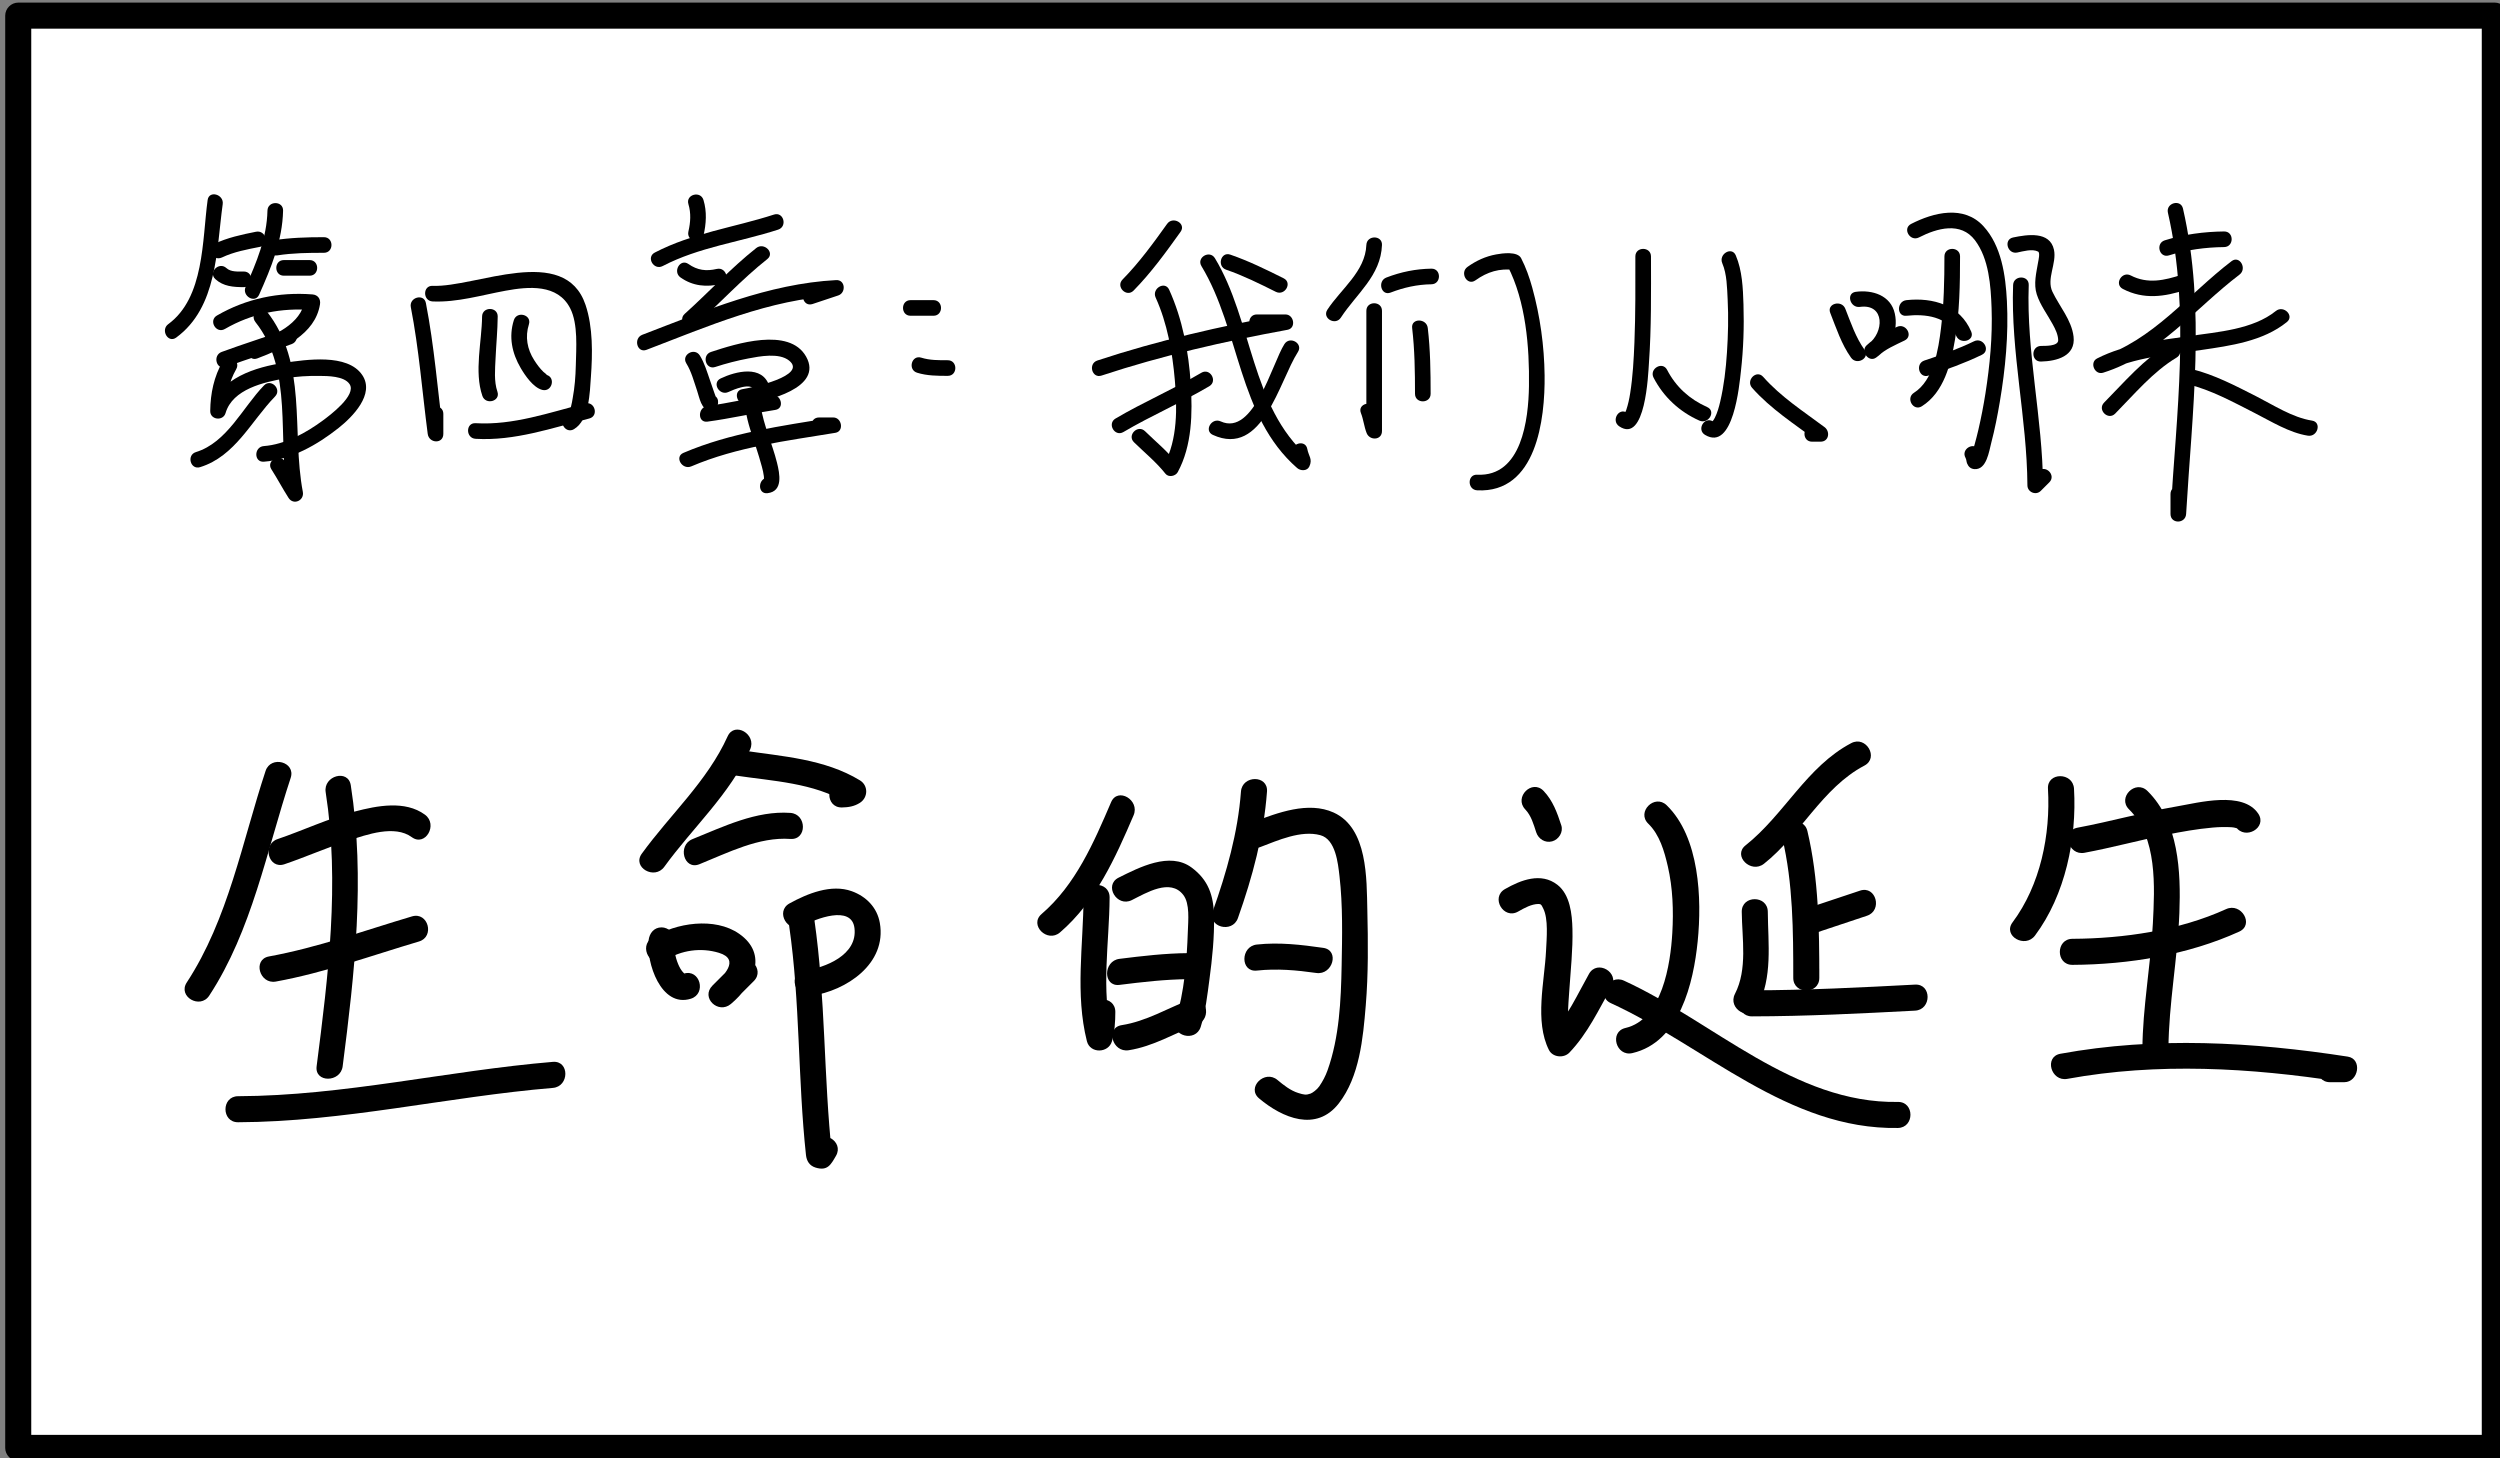<?xml version="1.0" encoding="utf-8"?>
<!-- Generator: Adobe Illustrator 16.2.0, SVG Export Plug-In . SVG Version: 6.00 Build 0)  -->
<!DOCTYPE svg PUBLIC "-//W3C//DTD SVG 1.0//EN" "http://www.w3.org/TR/2001/REC-SVG-20010904/DTD/svg10.dtd">
<svg version="1.0" xmlns="http://www.w3.org/2000/svg" xmlns:xlink="http://www.w3.org/1999/xlink" x="0px" y="0px" width="960px"
	 height="560px" viewBox="0 0 960 560" enable-background="new 0 0 960 560" xml:space="preserve">
<rect x="0" y="0" width="960" height="560" fill="#808080" stroke="none"/>
<g id="图层_1">
	<g>
		<rect x="7" y="6" fill="#FFFFFF" width="951" height="550"/>
		<g>
			<path d="M958,551c-16.936,0-33.87,0-50.806,0c-43.824,0-87.647,0-131.472,0c-60.24,0-120.479,0-180.72,0
				c-66.183,0-132.366,0-198.549,0c-61.654,0-123.308,0-184.961,0c-46.652,0-93.303,0-139.955,0c-21.177,0-42.354,0-63.53,0
				c-0.336,0-0.672,0-1.008,0c1.667,1.667,3.333,3.333,5,5c0-27.1,0-54.198,0-81.298c0-60.402,0-120.804,0-181.206
				c0-62.361,0-124.722,0-187.083c0-32.976,0-65.952,0-98.929C12,6.99,12,6.495,12,6c-1.667,1.667-3.333,3.333-5,5
				c16.935,0,33.871,0,50.806,0c43.824,0,87.648,0,131.472,0c60.24,0,120.479,0,180.719,0c66.183,0,132.367,0,198.549,0
				c61.653,0,123.308,0,184.961,0c46.651,0,93.303,0,139.955,0c21.177,0,42.353,0,63.529,0c0.337,0,0.673,0,1.009,0
				c-1.667-1.667-3.333-3.333-5-5c0,27.099,0,54.199,0,81.298c0,60.402,0,120.804,0,181.206c0,62.361,0,124.722,0,187.083
				c0,32.976,0,65.952,0,98.929c0,0.495,0,0.989,0,1.484c0,6.448,10,6.448,10,0c0-27.1,0-54.198,0-81.298
				c0-60.402,0-120.804,0-181.206c0-62.361,0-124.722,0-187.083c0-32.976,0-65.952,0-98.929c0-0.495,0-0.99,0-1.484
				c0-2.726-2.274-5-5-5c-16.936,0-33.87,0-50.806,0c-43.824,0-87.647,0-131.472,0c-60.24,0-120.479,0-180.72,0
				C528.82,1,462.637,1,396.454,1C334.8,1,273.146,1,211.493,1C164.841,1,118.19,1,71.539,1C50.362,1,29.185,1,8.008,1
				C7.672,1,7.336,1,7,1C4.274,1,2,3.274,2,6c0,27.099,0,54.199,0,81.298C2,147.7,2,208.102,2,268.504c0,62.361,0,124.722,0,187.083
				c0,32.976,0,65.952,0,98.929c0,0.495,0,0.989,0,1.484c0,2.726,2.274,5,5,5c16.935,0,33.871,0,50.806,0
				c43.824,0,87.648,0,131.472,0c60.24,0,120.479,0,180.719,0c66.183,0,132.367,0,198.549,0c61.653,0,123.308,0,184.961,0
				c46.651,0,93.303,0,139.955,0c21.177,0,42.353,0,63.529,0c0.337,0,0.673,0,1.009,0C964.448,561,964.448,551,958,551z"/>
		</g>
	</g>
	<g>
		<g>
			<path d="M79.733,76.796c-2.112,15.311-1.186,37.467-15.105,47.658c-3.087,2.26-0.099,7.47,3.028,5.181
				c15.869-11.618,15.435-33.641,17.863-51.244C86.041,74.609,80.26,72.977,79.733,76.796L79.733,76.796z"/>
		</g>
	</g>
	<g>
		<g>
			<path d="M85.239,98.865c4.598-2.188,9.709-3.1,14.668-4.094c3.792-0.76,2.183-6.542-1.595-5.785
				c-5.522,1.106-10.987,2.264-16.102,4.698C78.719,95.347,81.765,100.519,85.239,98.865L85.239,98.865z"/>
		</g>
	</g>
	<g>
		<g>
			<path d="M82.703,107.187c3.066,2.809,6.938,3.074,10.912,3.077c3.869,0.003,3.869-5.997,0-6c-2.167-0.001-4.948,0.258-6.67-1.319
				C84.099,100.337,79.844,104.569,82.703,107.187L82.703,107.187z"/>
		</g>
	</g>
	<g>
		<g>
			<path d="M102.703,80.89c-0.229,10.432-4.209,19.857-8.381,29.255c-1.555,3.503,3.614,6.559,5.181,3.028
				c4.61-10.384,8.948-20.755,9.201-32.283C108.788,77.019,102.788,77.027,102.703,80.89L102.703,80.89z"/>
		</g>
	</g>
	<g>
		<g>
			<path d="M106.5,98.068c5.931-0.93,11.895-0.989,17.884-0.991c3.869-0.001,3.869-6.001,0-6c-6.546,0.002-13.001,0.19-19.479,1.206
				C101.092,92.881,102.717,98.662,106.5,98.068L106.5,98.068z"/>
		</g>
	</g>
	<g>
		<g>
			<path d="M109,105.868c3.297,0,6.593,0,9.89,0c3.869,0,3.869-6,0-6c-3.297,0-6.593,0-9.89,0
				C105.131,99.868,105.131,105.868,109,105.868L109,105.868z"/>
		</g>
	</g>
	<g>
		<g>
			<path d="M86.338,126.337c10.409-6.02,21.713-8.212,33.65-7.283c-0.964-1.266-1.929-2.532-2.893-3.797
				c-1.497,9.389-12.003,13.592-19.882,16.586c-3.58,1.36-2.028,7.162,1.595,5.785c9.787-3.719,22.219-9.146,24.074-20.777
				c0.321-2.017-0.802-3.635-2.893-3.797c-12.939-1.007-25.418,1.59-36.679,8.102C79.963,123.092,82.982,128.278,86.338,126.337
				L86.338,126.337z"/>
		</g>
	</g>
	<g>
		<g>
			<path d="M86.72,140.926c8.368-3.096,16.907-5.695,25.275-8.791c3.596-1.331,2.042-7.131-1.595-5.786
				c-8.368,3.097-16.907,5.696-25.275,8.792C81.529,136.471,83.083,142.271,86.72,140.926L86.72,140.926z"/>
		</g>
	</g>
	<g>
		<g>
			<path d="M85.531,138.717c-3.394,5.987-4.707,12.254-4.806,19.096c-0.05,3.437,4.951,4.02,5.893,0.797
				c2.69-9.199,14.772-11.882,22.974-13.32c4.284-0.751,8.651-0.993,12.994-0.944c3.229,0.036,9.516,0.015,11.634,3.138
				c2.892,4.265-7.743,12.134-10.26,13.994c-6.428,4.75-14.536,9.208-22.651,9.818c-3.833,0.288-3.861,6.291,0,6
				c10.579-0.795,20.554-6.492,28.706-12.958c5.311-4.212,14.07-12.975,9.075-20.341c-5.666-8.356-21.596-5.881-29.944-4.676
				c-10.884,1.571-24.86,5.889-28.313,17.694c1.964,0.266,3.929,0.532,5.893,0.797c0.084-5.8,1.105-10.985,3.986-16.068
				C92.623,138.375,87.438,135.352,85.531,138.717L85.531,138.717z"/>
		</g>
	</g>
	<g>
		<g>
			<path d="M98.088,123.67c14.732,18.612,8.304,45.039,12.415,66.808c1.828-0.771,3.656-1.541,5.483-2.312
				c-2.31-3.597-4.283-7.392-6.593-10.989c-2.083-3.244-7.278-0.238-5.181,3.028c2.31,3.597,4.283,7.392,6.593,10.989
				c1.896,2.952,6.109,1.001,5.483-2.312c-4.427-23.445,1.979-49.322-13.958-69.456C99.93,116.395,95.714,120.672,98.088,123.67
				L98.088,123.67z"/>
		</g>
	</g>
	<g>
		<g>
			<path d="M101.384,148c-8.214,8.454-14.172,21.909-26.149,25.602c-3.686,1.137-2.113,6.929,1.595,5.786
				c13.453-4.147,19.606-17.685,28.796-27.146C108.323,149.467,104.084,145.221,101.384,148L101.384,148z"/>
		</g>
	</g>
	<g>
		<g>
			<path d="M157.755,117.951c3.136,16.083,4.363,32.425,6.486,48.653c0.486,3.711,6,3.987,6,0c0-2.564,0-5.128,0-7.692
				c0-3.869-6-3.869-6,0c0,2.564,0,5.128,0,7.692c2,0,4,0,6,0c-2.193-16.759-3.462-33.639-6.7-50.248
				C162.801,112.561,157.019,114.172,157.755,117.951L157.755,117.951z"/>
		</g>
	</g>
	<g>
		<g>
			<path d="M166.143,115.758c9.442,0.409,18.769-2.433,27.975-4.12c8.87-1.625,20.027-2.658,24.834,6.748
				c3.091,6.049,2.301,15.446,2.158,21.982c-0.092,4.187-0.426,8.383-1.191,12.502c-0.33,1.778-0.799,5.705-2.542,6.749
				c-3.314,1.985-0.299,7.174,3.028,5.181c5.931-3.553,6.07-14.098,6.503-20.064c0.644-8.874,0.814-19.087-2.053-27.634
				c-7.972-23.769-42.311-6.634-58.712-7.343C162.272,109.591,162.289,115.592,166.143,115.758L166.143,115.758z"/>
		</g>
	</g>
	<g>
		<g>
			<path d="M185.121,121.549c-0.093,9.639-3.09,21.13,0.107,30.468c1.246,3.639,7.042,2.076,5.786-1.595
				c-1.375-4.017-0.904-8.633-0.717-12.801c0.239-5.36,0.772-10.704,0.824-16.072C191.159,117.679,185.159,117.682,185.121,121.549
				L185.121,121.549z"/>
		</g>
	</g>
	<g>
		<g>
			<path d="M197.316,122.95c-2.033,6.413-0.705,12.674,2.638,18.383c1.661,2.837,4.8,7.479,8.249,8.384
				c3.747,0.983,5.334-4.804,1.595-5.785c0.621,0.163-0.773-0.788-1.131-1.135c-1.379-1.335-2.501-2.881-3.532-4.492
				c-2.699-4.221-3.553-8.965-2.032-13.76C204.274,120.846,198.481,119.275,197.316,122.95L197.316,122.95z"/>
		</g>
	</g>
	<g>
		<g>
			<path d="M182.626,168.505c15,0.879,29.322-4.149,43.654-7.799c3.748-0.955,2.157-6.741-1.595-5.786
				c-13.824,3.521-27.591,8.434-42.06,7.585C178.76,162.279,178.781,168.28,182.626,168.505L182.626,168.505z"/>
		</g>
	</g>
	<g>
		<g>
			<path d="M264.349,78.391c1.053,3.458,0.814,7.008,0,10.493c-0.878,3.764,4.906,5.362,5.786,1.595
				c1.051-4.501,1.361-9.211,0-13.683C269.011,73.105,263.219,74.68,264.349,78.391L264.349,78.391z"/>
		</g>
	</g>
	<g>
		<g>
			<path d="M254.47,102.162c13.917-7.256,29.561-9.193,44.338-13.983c3.665-1.188,2.096-6.982-1.595-5.786
				c-15.299,4.959-31.357,7.073-45.771,14.588C248.01,98.77,251.044,103.948,254.47,102.162L254.47,102.162z"/>
		</g>
	</g>
	<g>
		<g>
			<path d="M261.332,106.557c4.726,3.326,9.977,3.791,15.498,2.5c3.767-0.88,2.169-6.665-1.595-5.785
				c-4.05,0.946-7.432,0.527-10.875-1.896C261.188,99.144,258.195,104.349,261.332,106.557L261.332,106.557z"/>
		</g>
	</g>
	<g>
		<g>
			<path d="M290.396,95.252c-9.777,7.741-18.212,16.954-27.473,25.275c-2.884,2.591,1.374,6.82,4.242,4.242
				c9.261-8.321,17.696-17.534,27.473-25.275C297.67,97.094,293.394,92.878,290.396,95.252L290.396,95.252z"/>
		</g>
	</g>
	<g>
		<g>
			<path d="M248.259,134.332c23.542-8.999,47.322-19.427,72.829-20.771c-0.266-1.964-0.532-3.929-0.797-5.893
				c-3.297,1.099-6.594,2.197-9.89,3.296c-3.652,1.217-2.086,7.013,1.595,5.786c3.297-1.099,6.594-2.198,9.89-3.297
				c3.088-1.029,2.728-6.078-0.797-5.893c-26.118,1.376-50.313,11.77-74.424,20.986
				C243.088,129.914,244.639,135.716,248.259,134.332L248.259,134.332z"/>
		</g>
	</g>
	<g>
		<g>
			<path d="M263.552,139.547c1.968,3.154,2.946,7.051,4.147,10.539c0.893,2.596,1.591,7.39,5,7.638
				c1.441,0.105,2.397-1.021,2.893-2.203c0.131-0.313,0.122-0.668,0.145-1.004c0.262-3.864-5.74-3.839-6,0
				c0.023-0.197,0.046-0.394,0.07-0.59c0.964-0.734,1.928-1.469,2.893-2.203c-0.015-0.001-0.03-0.002-0.045-0.003
				c0.707,0.293,1.414,0.586,2.121,0.879c0.432,0.481,0.329,0.44,0.169,0.03c-0.233-0.601-0.442-1.21-0.657-1.818
				c-0.576-1.636-1.13-3.279-1.7-4.917c-1.088-3.125-2.091-6.55-3.854-9.375C266.69,133.245,261.498,136.254,263.552,139.547
				L263.552,139.547z"/>
		</g>
	</g>
	<g>
		<g>
			<path d="M274.632,140.926c4.169-1.368,8.414-2.457,12.723-3.279c4.355-0.832,11.843-2.28,15.67,0.826
				c7.151,5.804-14.292,10.405-17.9,10.954c-3.815,0.581-2.189,6.362,1.595,5.786c7.708-1.173,29.597-6.221,22.826-18.275
				c-6.467-11.512-27.069-4.895-36.508-1.796C269.378,136.341,270.946,142.136,274.632,140.926L274.632,140.926z"/>
		</g>
	</g>
	<g>
		<g>
			<path d="M279.745,150.513c1.722-0.82,8.841-3.896,9.879-0.694c1.188,3.665,6.982,2.097,5.786-1.595
				c-2.665-8.225-12.866-5.668-18.693-2.892C273.225,146.996,276.271,152.168,279.745,150.513L279.745,150.513z"/>
		</g>
	</g>
	<g>
		<g>
			<path d="M271.637,161.912c8.752-1.169,17.347-3.185,26.072-4.503c3.816-0.576,2.188-6.357-1.595-5.785
				c-8.193,1.237-16.261,3.191-24.478,4.288C267.86,156.417,267.811,162.423,271.637,161.912L271.637,161.912z"/>
		</g>
	</g>
	<g>
		<g>
			<path d="M265.459,179.085c17.553-7.496,36.653-9.797,55.327-12.885c3.413-0.564,2.498-5.893-0.797-5.893
				c-1.832,0-3.663,0-5.494,0c-3.869,0-3.869,6,0,6c1.832,0,3.663,0,5.494,0c-0.266-1.964-0.532-3.929-0.797-5.893
				c-19.283,3.188-38.647,5.754-56.761,13.489C258.882,175.419,261.942,180.587,265.459,179.085L265.459,179.085z"/>
		</g>
	</g>
	<g>
		<g>
			<path d="M286.327,157.512c0.717,4.872,2.479,9.576,3.992,14.242c0.807,2.49,1.585,4.987,2.259,7.517
				c0.308,1.157,0.591,2.344,0.735,3.534c0.29,2.4-0.742,0.83,1.402,0.581c-3.796,0.441-3.839,6.446,0,6
				c6.081-0.706,4.704-7.453,3.649-11.709c-1.81-7.306-5.15-14.283-6.25-21.758C291.551,152.1,285.77,153.729,286.327,157.512
				L286.327,157.512z"/>
		</g>
	</g>
	<g>
		<g>
			<path d="M349.659,121.253c2.931,0,5.861,0,8.792,0c3.869,0,3.869-6,0-6c-2.931,0-5.861,0-8.792,0
				C345.79,115.253,345.79,121.253,349.659,121.253L349.659,121.253z"/>
		</g>
	</g>
	<g>
		<g>
			<path d="M352.159,143.124c3.819,1.194,7.822,1.204,11.786,1.206c3.869,0.001,3.869-5.999,0-6
				c-3.452-0.001-6.866,0.048-10.191-0.992C350.05,136.18,348.479,141.973,352.159,143.124L352.159,143.124z"/>
		</g>
	</g>
	<g>
		<g>
			<path d="M448.168,85.969c-5.32,7.445-10.688,14.827-17.113,21.371c-2.712,2.761,1.528,7.006,4.242,4.242
				c6.779-6.903,12.44-14.731,18.052-22.585C455.604,85.842,450.396,82.851,448.168,85.969L448.168,85.969z"/>
		</g>
	</g>
	<g>
		<g>
			<path d="M422.984,144.223c23.325-7.709,47.283-13.164,71.429-17.583c3.399-0.622,2.507-5.893-0.798-5.893
				c-3.663,0-7.326,0-10.989,0c-3.869,0-3.869,6,0,6c3.663,0,7.326,0,10.989,0c-0.266-1.964-0.531-3.929-0.798-5.893
				c-24.146,4.418-48.103,9.873-71.428,17.582C417.733,139.645,419.3,145.44,422.984,144.223L422.984,144.223z"/>
		</g>
	</g>
	<g>
		<g>
			<path d="M443.772,114.272c4.473,9.859,6.435,21.002,7.365,31.717c0.91,10.474,1.094,22.787-4.069,32.287
				c1.57-0.203,3.141-0.405,4.711-0.607c-3.56-4.491-8.005-8.097-12.088-12.088c-2.767-2.706-7.013,1.534-4.242,4.242
				c4.083,3.991,8.528,7.597,12.088,12.088c1.198,1.512,3.861,0.958,4.711-0.607c5.521-10.161,5.708-22.667,4.993-33.922
				c-0.779-12.274-3.188-24.896-8.29-36.139C447.356,107.725,442.187,110.777,443.772,114.272L443.772,114.272z"/>
		</g>
	</g>
	<g>
		<g>
			<path d="M431.393,165.898c10.736-6.338,22.231-11.244,32.967-17.583c3.328-1.965,0.312-7.152-3.028-5.181
				c-10.736,6.338-22.231,11.245-32.967,17.583C425.036,162.682,428.053,167.87,431.393,165.898L431.393,165.898z"/>
		</g>
	</g>
	<g>
		<g>
			<path d="M461.354,102.185c14.873,24.608,13.942,57.575,36.733,77.53c1.328,1.163,3.853,1.259,4.712-0.607
				c1.31-2.846-0.29-3.946-0.798-6.707c-0.699-3.802-6.48-2.187-5.785,1.595c0.14,0.759,0.518,4.005,1.401,2.084
				c1.571-0.202,3.142-0.405,4.712-0.607c-22.132-19.378-21.271-52.285-35.795-76.316
				C464.537,95.851,459.348,98.864,461.354,102.185L461.354,102.185z"/>
		</g>
	</g>
	<g>
		<g>
			<path d="M493.223,132.123c-4.73,7.363-11.735,35.521-24.467,29.693c-3.491-1.598-6.543,3.572-3.028,5.181
				c19.19,8.783,25.425-20.56,32.677-31.846C500.502,131.886,495.307,128.88,493.223,132.123L493.223,132.123z"/>
		</g>
	</g>
	<g>
		<g>
			<path d="M470.84,103.563c6.6,2.276,12.83,5.374,19.064,8.488c3.45,1.724,6.489-3.451,3.027-5.181
				c-6.695-3.345-13.41-6.649-20.497-9.094C468.767,96.512,467.205,102.31,470.84,103.563L470.84,103.563z"/>
		</g>
	</g>
	<g>
		<g>
			<path d="M524.682,94.077c-0.396,10.184-9.78,16.897-14.976,24.859c-2.121,3.251,3.076,6.254,5.182,3.028
				c6.017-9.222,15.332-16.03,15.794-27.888C530.832,90.207,524.832,90.221,524.682,94.077L524.682,94.077z"/>
		</g>
	</g>
	<g>
		<g>
			<path d="M524.682,119.352c0,15.385,0,30.769,0,46.154c1.964-0.266,3.929-0.532,5.893-0.797c-0.992-2.502-1.206-5.19-2.198-7.692
				c-1.408-3.553-7.213-2.006-5.785,1.595c0.992,2.503,1.205,5.19,2.198,7.692c1.191,3.002,5.893,2.804,5.893-0.797
				c0-15.385,0-30.769,0-46.154C530.682,115.482,524.682,115.482,524.682,119.352L524.682,119.352z"/>
		</g>
	</g>
	<g>
		<g>
			<path d="M533.974,112.354c5.082-1.96,10.228-3.111,15.686-3.189c3.866-0.055,3.871-6.055,0-6
				c-5.968,0.085-11.717,1.257-17.281,3.403C528.808,107.946,530.357,113.749,533.974,112.354L533.974,112.354z"/>
		</g>
	</g>
	<g>
		<g>
			<path d="M542.264,125.945c0.985,8.406,1.097,16.821,1.099,25.275c0.001,3.869,6.001,3.869,6,0
				c-0.002-8.454-0.113-16.869-1.099-25.275C547.818,122.15,541.813,122.106,542.264,125.945L542.264,125.945z"/>
		</g>
	</g>
	<g>
		<g>
			<path d="M566.559,107.656c4.633-3.305,9.279-4.711,14.969-3.986c-0.863-0.495-1.727-0.991-2.591-1.486
				c6.986,13.53,8.405,31.133,8.187,46.075c-0.187,12.723-2.731,34.885-19.881,34.026c-3.869-0.194-3.851,5.807,0,6
				c22.785,1.141,26.086-27.306,25.886-44.148c-0.134-11.31-1.73-22.792-4.745-33.695c-1.069-3.87-2.42-7.713-4.265-11.286
				c-1.414-2.738-7.255-1.896-9.615-1.46c-4.063,0.749-7.62,2.388-10.974,4.78C560.409,104.701,563.4,109.908,566.559,107.656
				L566.559,107.656z"/>
		</g>
	</g>
	<g>
		<g>
			<path d="M627.978,98.473c0.014,11.018,0.081,22.027-0.358,33.041c-0.26,6.52-0.619,13.086-1.639,19.538
				c-0.337,2.139-0.787,4.269-1.481,6.322c-0.123,0.366-0.462,1.148-0.587,1.309c-0.326,0.417,1.361,0.158,0.887-0.162
				c-3.215-2.173-6.214,3.027-3.027,5.181c10.143,6.855,11.131-20.155,11.416-24.18c0.967-13.662,0.807-27.363,0.79-41.048
				C633.973,94.604,627.973,94.603,627.978,98.473L627.978,98.473z"/>
		</g>
	</g>
	<g>
		<g>
			<path d="M634.98,145.042c3.83,7.4,9.96,13.074,17.561,16.461c3.501,1.561,6.557-3.608,3.027-5.181
				c-6.761-3.014-11.995-7.716-15.406-14.309C638.383,138.576,633.205,141.611,634.98,145.042L634.98,145.042z"/>
		</g>
	</g>
	<g>
		<g>
			<path d="M661.354,101.085c1.801,4.204,1.832,9.46,2.065,13.939c0.353,6.776,0.173,13.586-0.27,20.353
				c-0.414,6.343-1.143,12.694-2.598,18.888c-0.493,2.099-1.088,4.223-2.053,6.157c-0.29,0.583-0.619,1.104-1.075,1.563
				c0.264-0.266,1.071,0.267,0.343-0.169c-3.329-1.992-6.345,3.197-3.029,5.181c10.911,6.527,13.193-19.332,13.778-24.469
				c0.968-8.485,1.249-17.076,0.981-25.609c-0.195-6.243-0.471-13.045-2.962-18.862C665.017,94.51,659.85,97.57,661.354,101.085
				L661.354,101.085z"/>
		</g>
	</g>
	<g>
		<g>
			<path d="M672.813,148.945c7.126,8.053,16.218,13.877,24.783,20.25c0.504-1.863,1.009-3.727,1.514-5.59c-1.099,0-2.197,0-3.296,0
				c-3.869,0-3.869,6,0,6c1.099,0,2.197,0,3.296,0c3.221,0,3.779-3.905,1.514-5.59c-8.169-6.078-16.771-11.63-23.568-19.311
				C674.486,141.8,670.259,146.06,672.813,148.945L672.813,148.945z"/>
		</g>
	</g>
	<g>
		<g>
			<path d="M702.811,120.149c2.317,5.855,4.299,12.033,7.994,17.2c2.23,3.117,7.438,0.126,5.182-3.028
				c-3.409-4.767-5.252-10.366-7.391-15.767C707.189,115,701.385,116.548,702.811,120.149L702.811,120.149z"/>
		</g>
	</g>
	<g>
		<g>
			<path d="M714.193,117.849c9.73-1.321,9.332,9.924,3.182,14.297c1.212,1.57,2.424,3.141,3.636,4.711
				c3.006-2.829,6.724-4.331,10.382-6.125c3.475-1.703,0.433-6.877-3.027-5.181c-4.164,2.041-8.182,3.848-11.597,7.063
				c-2.447,2.303,0.827,6.708,3.636,4.711c5.513-3.921,8.691-10.117,7.205-16.911c-1.543-7.055-8.693-9.211-15.012-8.353
				C708.778,112.582,710.411,118.362,714.193,117.849L714.193,117.849z"/>
		</g>
	</g>
	<g>
		<g>
			<path d="M736.887,91.173c6.935-3.55,16.052-6.162,21.532,1.123c5.355,7.12,6.045,17.435,6.35,25.988
				c0.389,10.939-0.659,21.962-2.355,32.76c-0.74,4.718-1.654,9.41-2.733,14.063c-0.442,1.906-0.933,3.8-1.459,5.685
				c-0.249,0.89-0.519,1.774-0.796,2.656c-0.102,0.318-0.205,0.635-0.312,0.951c-0.61,1.841-0.218-0.329,1.134-0.253
				c0.964,0.734,1.929,1.469,2.893,2.203c-0.49-1.208-0.536-2.389-1.197-3.565c-1.896-3.373-7.079-0.349-5.182,3.028
				c0.367,0.652,0.314,1.445,0.594,2.132c0.534,1.315,1.425,2.12,2.893,2.202c4.629,0.261,5.531-6.814,6.406-10.152
				c1.353-5.157,2.38-10.4,3.269-15.655c2.154-12.739,3.394-25.773,2.732-38.695c-0.505-9.863-2.072-21.221-9.026-28.792
				c-7.524-8.191-19.099-5.298-27.769-0.859C730.414,87.756,733.45,92.933,736.887,91.173L736.887,91.173z"/>
		</g>
	</g>
	<g>
		<g>
			<path d="M746.659,98.473c-0.001,9.186-0.191,18.364-1.309,27.492c-0.996,8.145-2.795,20.076-10.392,24.863
				c-3.265,2.056-0.256,7.25,3.027,5.181c8.494-5.352,11.164-16.316,12.728-25.575c1.779-10.542,1.944-21.295,1.945-31.96
				C752.659,94.604,746.659,94.604,746.659,98.473L746.659,98.473z"/>
		</g>
	</g>
	<g>
		<g>
			<path d="M732.077,121.253c7.107-0.767,15.929,0.186,19.085,7.687c1.477,3.51,7.285,1.97,5.785-1.595
				c-4.262-10.13-14.578-13.204-24.87-12.092C728.272,115.664,728.232,121.668,732.077,121.253L732.077,121.253z"/>
		</g>
	</g>
	<g>
		<g>
			<path d="M740.567,144.223c6.975-2.327,13.88-4.764,20.497-7.995c3.476-1.698,0.434-6.872-3.029-5.181
				c-6.15,3.004-12.58,5.227-19.063,7.39C735.321,139.655,736.886,145.451,740.567,144.223L740.567,144.223z"/>
		</g>
	</g>
	<g>
		<g>
			<path d="M774.633,96.97c2.258-0.466,5.737-1.51,7.991-0.366c0.848,0.43,0.129,3.372,0.015,4.05
				c-0.683,4.073-1.824,8.341-0.511,12.412c1.315,4.079,4.076,7.711,6.105,11.447c1.02,1.877,2.064,3.944,2.113,6.119
				c0.054,2.403-5.229,2.172-6.621,2.203c-3.863,0.085-3.871,6.085,0,6c6.038-0.134,13.398-2.054,12.524-9.578
				c-0.734-6.322-5.421-11.617-8.098-17.192c-2.41-5.021,1.705-10.904,0.574-16.157c-1.561-7.249-10.315-5.834-15.689-4.724
				C769.249,91.967,770.856,97.75,774.633,96.97L774.633,96.97z"/>
		</g>
	</g>
	<g>
		<g>
			<path d="M773.033,109.461c-0.933,25.806,5.333,51.161,5.494,76.923c0.017,2.61,3.262,3.981,5.121,2.121
				c1.1-1.099,2.198-2.198,3.297-3.297c2.738-2.738-1.504-6.981-4.242-4.242c-1.1,1.099-2.198,2.198-3.297,3.297
				c1.707,0.707,3.414,1.414,5.121,2.121c-0.161-25.763-6.427-51.118-5.494-76.923C779.173,105.59,773.173,105.604,773.033,109.461
				L773.033,109.461z"/>
		</g>
	</g>
	<g>
		<g>
			<path d="M832.875,98.068c6.808-2.149,14.05-3.113,21.18-3.189c3.867-0.041,3.871-6.041,0-6
				c-7.62,0.081-15.499,1.107-22.775,3.404C827.604,93.443,829.175,99.237,832.875,98.068L832.875,98.068z"/>
		</g>
	</g>
	<g>
		<g>
			<path d="M815.178,110.953c8.047,4.177,15.979,3.035,24.29,0.303c3.658-1.203,2.091-6.998-1.596-5.786
				c-6.637,2.182-13.136,3.692-19.665,0.303C814.777,103.993,811.743,109.17,815.178,110.953L815.178,110.953z"/>
		</g>
	</g>
	<g>
		<g>
			<path d="M856.936,100.278c-16.756,12.752-30.175,30.527-50.932,37.06c0.771,1.828,1.541,3.656,2.313,5.483
				c11.217-5.712,24.645-6.613,36.909-8.414c11.29-1.659,23.769-3.348,32.929-10.737c3.013-2.43-1.261-6.647-4.242-4.242
				c-8.793,7.092-22.271,8.034-33.01,9.591c-12.025,1.744-24.636,3.03-35.615,8.621c-3.042,1.549-0.917,6.5,2.313,5.483
				c21.533-6.778,35.016-24.462,52.365-37.666C863,103.148,860.017,97.933,856.936,100.278L856.936,100.278z"/>
		</g>
	</g>
	<g>
		<g>
			<path d="M832.48,81.688c8.701,38.005,3.235,77.274,0.992,115.686c2,0,4,0,6,0c0-2.564,0-5.128,0-7.692c0-3.869-6-3.869-6,0
				c0,2.564,0,5.128,0,7.692c0,3.896,5.776,3.833,6,0c2.278-39.005,7.629-78.69-1.207-117.281
				C837.402,76.322,831.618,77.921,832.48,81.688L832.48,81.688z"/>
		</g>
	</g>
	<g>
		<g>
			<path d="M832.76,132.146c-9.521,5.7-17.056,14.626-24.782,22.447c-2.721,2.753,1.521,6.998,4.242,4.242
				c7.354-7.442,14.513-16.087,23.569-21.509C839.104,135.342,836.089,130.153,832.76,132.146L832.76,132.146z"/>
		</g>
	</g>
	<g>
		<g>
			<path d="M840.07,147.52c9.045,2.234,17.4,6.843,25.652,11.037c6.37,3.237,13.327,7.616,20.501,8.743
				c3.784,0.594,5.409-5.187,1.596-5.786c-7.555-1.187-14.828-5.987-21.54-9.393c-7.887-4.001-15.979-8.254-24.613-10.387
				C837.909,140.806,836.315,146.592,840.07,147.52L840.07,147.52z"/>
		</g>
	</g>
	<g>
		<g>
			<path d="M101.981,296.045c-9.017,27.291-14.292,56.826-30.266,81.223c-3.544,5.413,5.119,10.418,8.635,5.047
				c16.451-25.126,21.988-55.508,31.273-83.611C113.652,292.563,103.994,289.952,101.981,296.045L101.981,296.045z"/>
		</g>
	</g>
	<g>
		<g>
			<path d="M109.23,331.865c8.296-2.824,16.316-6.383,24.653-9.103c6.912-2.255,17.646-6.123,24.242-1.291
				c5.211,3.817,10.191-4.866,5.047-8.635c-7.625-5.587-18.443-3.429-26.869-1.224c-10.209,2.672-19.769,7.218-29.731,10.609
				C100.503,324.289,103.108,333.949,109.23,331.865L109.23,331.865z"/>
		</g>
	</g>
	<g>
		<g>
			<path d="M105.934,376.92c18.767-3.427,36.704-9.975,54.945-15.385c6.167-1.829,3.54-11.48-2.658-9.643
				c-18.242,5.41-36.178,11.957-54.945,15.385C96.938,368.435,99.63,378.071,105.934,376.92L105.934,376.92z"/>
		</g>
	</g>
	<g>
		<g>
			<path d="M125.058,304.197c5.436,34.832,0.989,70.583-3.475,105.265c-0.822,6.383,9.188,6.304,10,0
				c4.599-35.73,8.714-72.062,3.118-107.923C133.708,295.183,124.073,297.891,125.058,304.197L125.058,304.197z"/>
		</g>
	</g>
	<g>
		<g>
			<path d="M91.417,430.945c40.692-0.156,80.464-9.807,120.879-13.188c6.378-0.533,6.43-10.538,0-10
				c-40.414,3.381-80.192,13.031-120.879,13.188C84.97,420.97,84.968,430.97,91.417,430.945L91.417,430.945z"/>
		</g>
	</g>
	<g>
		<g>
			<path d="M279.408,282.763c-7.789,17.215-22.023,29.956-32.967,45.055c-3.792,5.231,4.89,10.214,8.635,5.047
				c10.96-15.12,25.156-27.793,32.967-45.055C290.679,281.983,282.063,276.895,279.408,282.763L279.408,282.763z"/>
		</g>
	</g>
	<g>
		<g>
			<path d="M282.396,297.799c14.336,2.154,30.068,2.762,42.762,10.485c0-2.878,0-5.757,0-8.635
				c-0.565,0.398-1.189,0.538-1.872,0.417c-6.441,0.111-6.452,10.111,0,10c2.523-0.044,4.768-0.409,6.919-1.782
				c3.172-2.025,3.288-6.635,0-8.635c-13.57-8.257-29.826-9.19-45.15-11.493C278.749,287.209,276.036,296.843,282.396,297.799
				L282.396,297.799z"/>
		</g>
	</g>
	<g>
		<g>
			<path d="M268.571,331.865c10.95-4.412,22.817-10.566,34.935-9.711c6.438,0.454,6.395-9.549,0-10
				c-13.12-0.926-25.742,5.294-37.593,10.068C260.01,324.601,262.585,334.277,268.571,331.865L268.571,331.865z"/>
		</g>
	</g>
	<g>
		<g>
			<path d="M249.055,361.109c-0.937,8.402,4.704,25.994,16.219,22.404c6.135-1.913,3.515-11.567-2.658-9.643
				c-0.886,0.222-0.752,0.269,0.402,0.143c0.045,0.009,0.867,0.847-0.456-0.38c-0.942-0.874-1.64-2.202-2.13-3.37
				c-1.229-2.93-1.729-6.002-1.377-9.154c0.303-2.715-2.503-5-5-5C251.101,356.109,249.356,358.401,249.055,361.109L249.055,361.109
				z"/>
		</g>
	</g>
	<g>
		<g>
			<path d="M255.479,368.724c6.116-3.874,13.671-4.956,20.609-2.836c8.427,2.575,1.616,9.122-2.493,12.566
				c2.357,2.356,4.714,4.714,7.071,7.07c2.93-2.931,5.861-5.861,8.791-8.792c4.563-4.563-2.508-11.635-7.071-7.07
				c-2.93,2.931-5.86,5.861-8.791,8.792c-4.632,4.632,2.205,11.15,7.071,7.07c8.691-7.286,14.42-19.09,3.177-26.946
				c-9.36-6.541-24.358-4.224-33.412,1.511C245.002,363.528,250.014,372.186,255.479,368.724L255.479,368.724z"/>
		</g>
	</g>
	<g>
		<g>
			<path d="M308.227,355.537c4.872-2.68,18.79-8.194,19.889,0.849c1.26,10.37-11.244,15.218-19.346,16.387
				c-6.362,0.918-3.646,10.553,2.658,9.643c13.563-1.957,29.159-12.327,26.432-27.992c-1.035-5.946-5.224-10.183-10.764-12.198
				c-7.875-2.867-17.083,0.919-23.917,4.678C297.529,350.011,302.573,358.646,308.227,355.537L308.227,355.537z"/>
		</g>
	</g>
	<g>
		<g>
			<path d="M303.08,355.846c4.186,29.051,3.27,58.531,6.415,87.682c0.249,2.304,1.358,4.106,3.671,4.821
				c4.612,1.426,5.89-1.134,7.844-4.495c3.249-5.586-5.395-10.617-8.635-5.047c-0.646,1.111-0.965,2.186-1.295,3.409
				c0.766-0.996,1.532-1.992,2.298-2.988c-0.146,0.094-0.293,0.188-0.439,0.281c1.284-0.168,2.568-0.336,3.853-0.504
				c-0.323-0.1-0.645-0.199-0.967-0.299c1.224,1.607,2.447,3.214,3.671,4.821c-3.242-30.053-2.456-60.383-6.772-90.34
				C311.806,346.825,302.171,349.541,303.08,355.846L303.08,355.846z"/>
		</g>
	</g>
	<g>
		<g>
			<path d="M426.661,308.037c-6.656,15.514-13.607,31.704-26.691,42.944c-4.899,4.208,2.208,11.249,7.071,7.07
				c13.735-11.799,21.264-28.673,28.254-44.968C437.809,307.226,429.197,302.126,426.661,308.037L426.661,308.037z"/>
		</g>
	</g>
	<g>
		<g>
			<path d="M416.088,344.626c-0.107,18.387-3.265,37.061,1.277,55.176c1.221,4.869,8.326,4.687,9.643,0
				c1.039-3.696,1.266-7.396,1.278-11.22c0.02-6.449-9.98-6.447-10,0c-0.009,2.956-0.116,5.697-0.92,8.562c3.214,0,6.428,0,9.643,0
				c-4.295-17.131-1.021-35.116-0.92-52.518C426.125,338.176,416.125,338.18,416.088,344.626L416.088,344.626z"/>
		</g>
	</g>
	<g>
		<g>
			<path d="M434.601,345.647c5.547-2.759,14.81-8.484,19.79-1.989c2.564,3.343,1.887,9.714,1.732,14.192
				c-0.382,11.031-1.335,23.206-4.691,33.798c-1.954,6.165,7.702,8.782,9.643,2.658c1.849-5.834,2.538-12.152,3.347-18.192
				c1.083-8.089,1.934-16.267,1.756-24.438c-0.17-7.782-2.13-13.757-8.634-18.56c-8.368-6.179-20.161,0.003-27.989,3.896
				C423.779,339.885,428.846,348.509,434.601,345.647L434.601,345.647z"/>
		</g>
	</g>
	<g>
		<g>
			<path d="M429.879,378.197c8.769-1.094,17.527-2.12,26.374-2.197c6.445-0.057,6.451-10.057,0-10
				c-8.847,0.077-17.605,1.104-26.374,2.197C423.567,368.984,423.491,378.994,429.879,378.197L429.879,378.197z"/>
		</g>
	</g>
	<g>
		<g>
			<path d="M433.406,403.294c9.405-1.46,17.618-6.479,26.374-9.891c5.94-2.314,3.359-11.987-2.658-9.643
				c-8.743,3.406-16.996,8.435-26.374,9.891C424.391,394.639,427.1,404.273,433.406,403.294L433.406,403.294z"/>
		</g>
	</g>
	<g>
		<g>
			<path d="M476.527,303.967c-1.174,15.825-5.531,31.027-10.81,45.924c-2.16,6.094,7.504,8.692,9.643,2.658
				c5.592-15.779,9.925-31.832,11.167-48.582C487.005,297.53,477.001,297.576,476.527,303.967L476.527,303.967z"/>
		</g>
	</g>
	<g>
		<g>
			<path d="M483.955,325.271c6.772-2.572,15.645-6.571,23.052-4.564c5.884,1.594,6.79,10.816,7.353,15.687
				c1.303,11.29,1.047,23.07,0.829,34.412c-0.257,13.39-0.876,27.464-5.412,40.194c-0.781,2.191-1.869,4.256-3.187,6.17
				c-0.87,1.263-2.598,2.51-3.34,2.773c-1.752,0.622-2.527,0.448-4.749-0.244c-2.938-0.916-5.623-3.028-7.944-4.981
				c-4.898-4.125-12.01,2.912-7.07,7.07c8.951,7.536,21.969,13.046,30.621,1.899c7.975-10.272,9.301-25.044,10.34-37.543
				c1.013-12.169,0.897-24.399,0.609-36.596c-0.283-12.017,0.21-31.561-12.931-37.527c-9.732-4.42-21.557,0.086-30.829,3.607
				C475.33,317.896,477.916,327.565,483.955,325.271L483.955,325.271z"/>
		</g>
	</g>
	<g>
		<g>
			<path d="M482.626,372.703c7.697-0.835,15.212-0.166,22.847,0.92c6.305,0.897,9.021-8.737,2.658-9.643
				c-8.517-1.212-16.903-2.211-25.505-1.277C476.286,363.391,476.219,373.398,482.626,372.703L482.626,372.703z"/>
		</g>
	</g>
	<g>
		<g>
			<path d="M585.685,310.799c2.325,2.45,3.18,5.651,4.208,8.783c0.85,2.587,3.426,4.241,6.15,3.492
				c2.53-0.696,4.343-3.561,3.492-6.15c-1.586-4.832-3.205-9.431-6.78-13.195C588.308,299.043,581.247,306.126,585.685,310.799
				L585.685,310.799z"/>
		</g>
	</g>
	<g>
		<g>
			<path d="M582.952,350.043c2.43-1.389,5.154-2.893,7.828-2.919c0.515-0.005,0.824,0.197,0.558-0.011
				c0.823,0.64,0.659,0.555,1.272,1.769c2.009,3.977,1.304,11.403,1.066,16.26c-0.575,11.758-4.448,27.004,1.115,38.052
				c1.441,2.862,5.721,3.242,7.853,1.012c7.004-7.324,11.249-16.455,16.167-25.188c3.168-5.626-5.471-10.665-8.635-5.047
				c-4.474,7.943-8.233,16.503-14.603,23.164c2.617,0.337,5.235,0.674,7.853,1.012c-2.071-4.112-1.166-12.366-0.818-17.759
				c0.508-7.864,1.409-15.729,1.211-23.621c-0.144-5.705-0.888-13.211-5.78-17.011c-6.267-4.866-13.977-1.867-20.134,1.652
				C572.309,344.606,577.345,353.248,582.952,350.043L582.952,350.043z"/>
		</g>
	</g>
	<g>
		<g>
			<path d="M632.938,316.293c4.375,4.251,6.171,10.597,7.505,16.371c1.931,8.353,2.217,17.071,1.722,25.601
				c-0.688,11.874-3.841,33.202-18.01,36.485c-6.281,1.455-3.617,11.097,2.658,9.643c18.252-4.229,23.498-27.043,25.098-42.916
				c1.643-16.299,0.746-39.967-11.902-52.254C635.383,304.729,628.306,311.793,632.938,316.293L632.938,316.293z"/>
		</g>
	</g>
	<g>
		<g>
			<path d="M618.564,385.207c36.168,16.57,68.053,48.646,110.216,47.936c6.441-0.108,6.452-10.108,0-10
				c-39.893,0.673-70.888-30.864-105.169-46.57C617.793,373.906,612.708,382.523,618.564,385.207L618.564,385.207z"/>
		</g>
	</g>
	<g>
		<g>
			<path d="M710.872,285.364c-17.069,8.965-25.773,27.532-40.572,39.243c-5.056,4,2.072,11.026,7.07,7.07
				c14.06-11.125,22.406-29.2,38.549-37.679C721.63,291,716.575,282.369,710.872,285.364L710.872,285.364z"/>
		</g>
	</g>
	<g>
		<g>
			<path d="M684.398,321.779c4.146,17.418,4.217,35.893,4.217,53.74c0,6.448,10,6.448,10,0c0-1.141,0-2.28,0-3.421
				c0-6.448-10-6.448-10,0c0,1.141,0,2.28,0,3.421c0,6.448,10,6.448,10,0c0-18.744-0.22-38.101-4.574-56.398
				C692.549,312.849,682.906,315.51,684.398,321.779L684.398,321.779z"/>
		</g>
	</g>
	<g>
		<g>
			<path d="M697.143,358.239c6.594-2.198,13.187-4.396,19.78-6.594c6.086-2.028,3.478-11.688-2.658-9.643
				c-6.594,2.197-13.188,4.396-19.78,6.594C688.398,350.626,691.008,360.285,697.143,358.239L697.143,358.239z"/>
		</g>
	</g>
	<g>
		<g>
			<path d="M668.835,350.121c0.087,10.317,2.296,21.978-2.614,31.542c-2.939,5.726,5.688,10.785,8.635,5.047
				c5.907-11.506,4.084-24.146,3.979-36.589C678.781,343.676,668.781,343.67,668.835,350.121L668.835,350.121z"/>
		</g>
	</g>
	<g>
		<g>
			<path d="M672.736,390.286c20.9-0.034,41.771-1.101,62.637-2.198c6.414-0.338,6.447-10.339,0-10
				c-20.866,1.098-41.736,2.164-62.637,2.198C666.288,380.297,666.287,390.297,672.736,390.286L672.736,390.286z"/>
		</g>
	</g>
	<g>
		<g>
			<path d="M786.418,302.868c1.016,17.657-2.885,36.951-13.604,51.322c-3.86,5.176,4.827,10.151,8.635,5.047
				c11.647-15.616,16.072-37.179,14.969-56.369C796.05,296.459,786.047,296.423,786.418,302.868L786.418,302.868z"/>
		</g>
	</g>
	<g>
		<g>
			<path d="M800.438,327.47c10.518-1.964,20.873-4.789,31.364-6.897c5.891-1.185,11.82-2.248,17.809-2.778
				c2.451-0.217,4.916-0.292,7.373-0.132c0.642,0.042,0.986,0.133,1.702,0.313c0.726,0.182,0.443,0.402-0.158-0.495
				c3.571,5.325,12.237,0.326,8.635-5.047c-5.907-8.811-22.957-4.2-31.279-2.77c-12.815,2.205-25.333,5.779-38.104,8.164
				C791.446,319.01,794.137,328.646,800.438,327.47L800.438,327.47z"/>
		</g>
	</g>
	<g>
		<g>
			<path d="M795.813,370.506c21.552-0.119,44.358-3.797,64.062-12.771c5.862-2.67,0.775-11.286-5.047-8.635
				c-18.033,8.213-39.335,11.296-59.015,11.405C789.367,360.542,789.363,370.542,795.813,370.506L795.813,370.506z"/>
		</g>
	</g>
	<g>
		<g>
			<path d="M817.553,310.799c10.92,10.746,9.866,29.762,9.15,43.794c-0.82,16.114-3.923,32.13-4.021,48.275
				c-0.039,6.45,9.961,6.446,10,0c0.107-17.473,3.533-34.805,4.2-52.267c0.604-15.838-0.218-35.024-12.259-46.873
				C820.025,299.203,812.95,306.271,817.553,310.799L817.553,310.799z"/>
		</g>
	</g>
	<g>
		<g>
			<path d="M793.846,414.283c34.67-6.343,70.379-4.252,105.034,1.099c0.443-3.273,0.886-6.548,1.329-9.821c-1.832,0-3.663,0-5.495,0
				c-6.448,0-6.448,10,0,10c1.832,0,3.663,0,5.495,0c5.486,0,7.025-8.941,1.329-9.821c-36.556-5.645-73.778-7.789-110.351-1.099
				C784.85,405.8,787.543,415.437,793.846,414.283L793.846,414.283z"/>
		</g>
	</g>
</g>
<g id="图层_2">
	<g>
	</g>
	<g>
	</g>
	<g>
	</g>
	<g>
	</g>
	<g>
	</g>
	<g>
	</g>
	<g>
	</g>
	<g>
	</g>
	<g>
	</g>
	<g>
	</g>
	<g>
	</g>
	<g>
	</g>
	<g>
	</g>
	<g>
	</g>
	<g>
	</g>
</g>
</svg>
